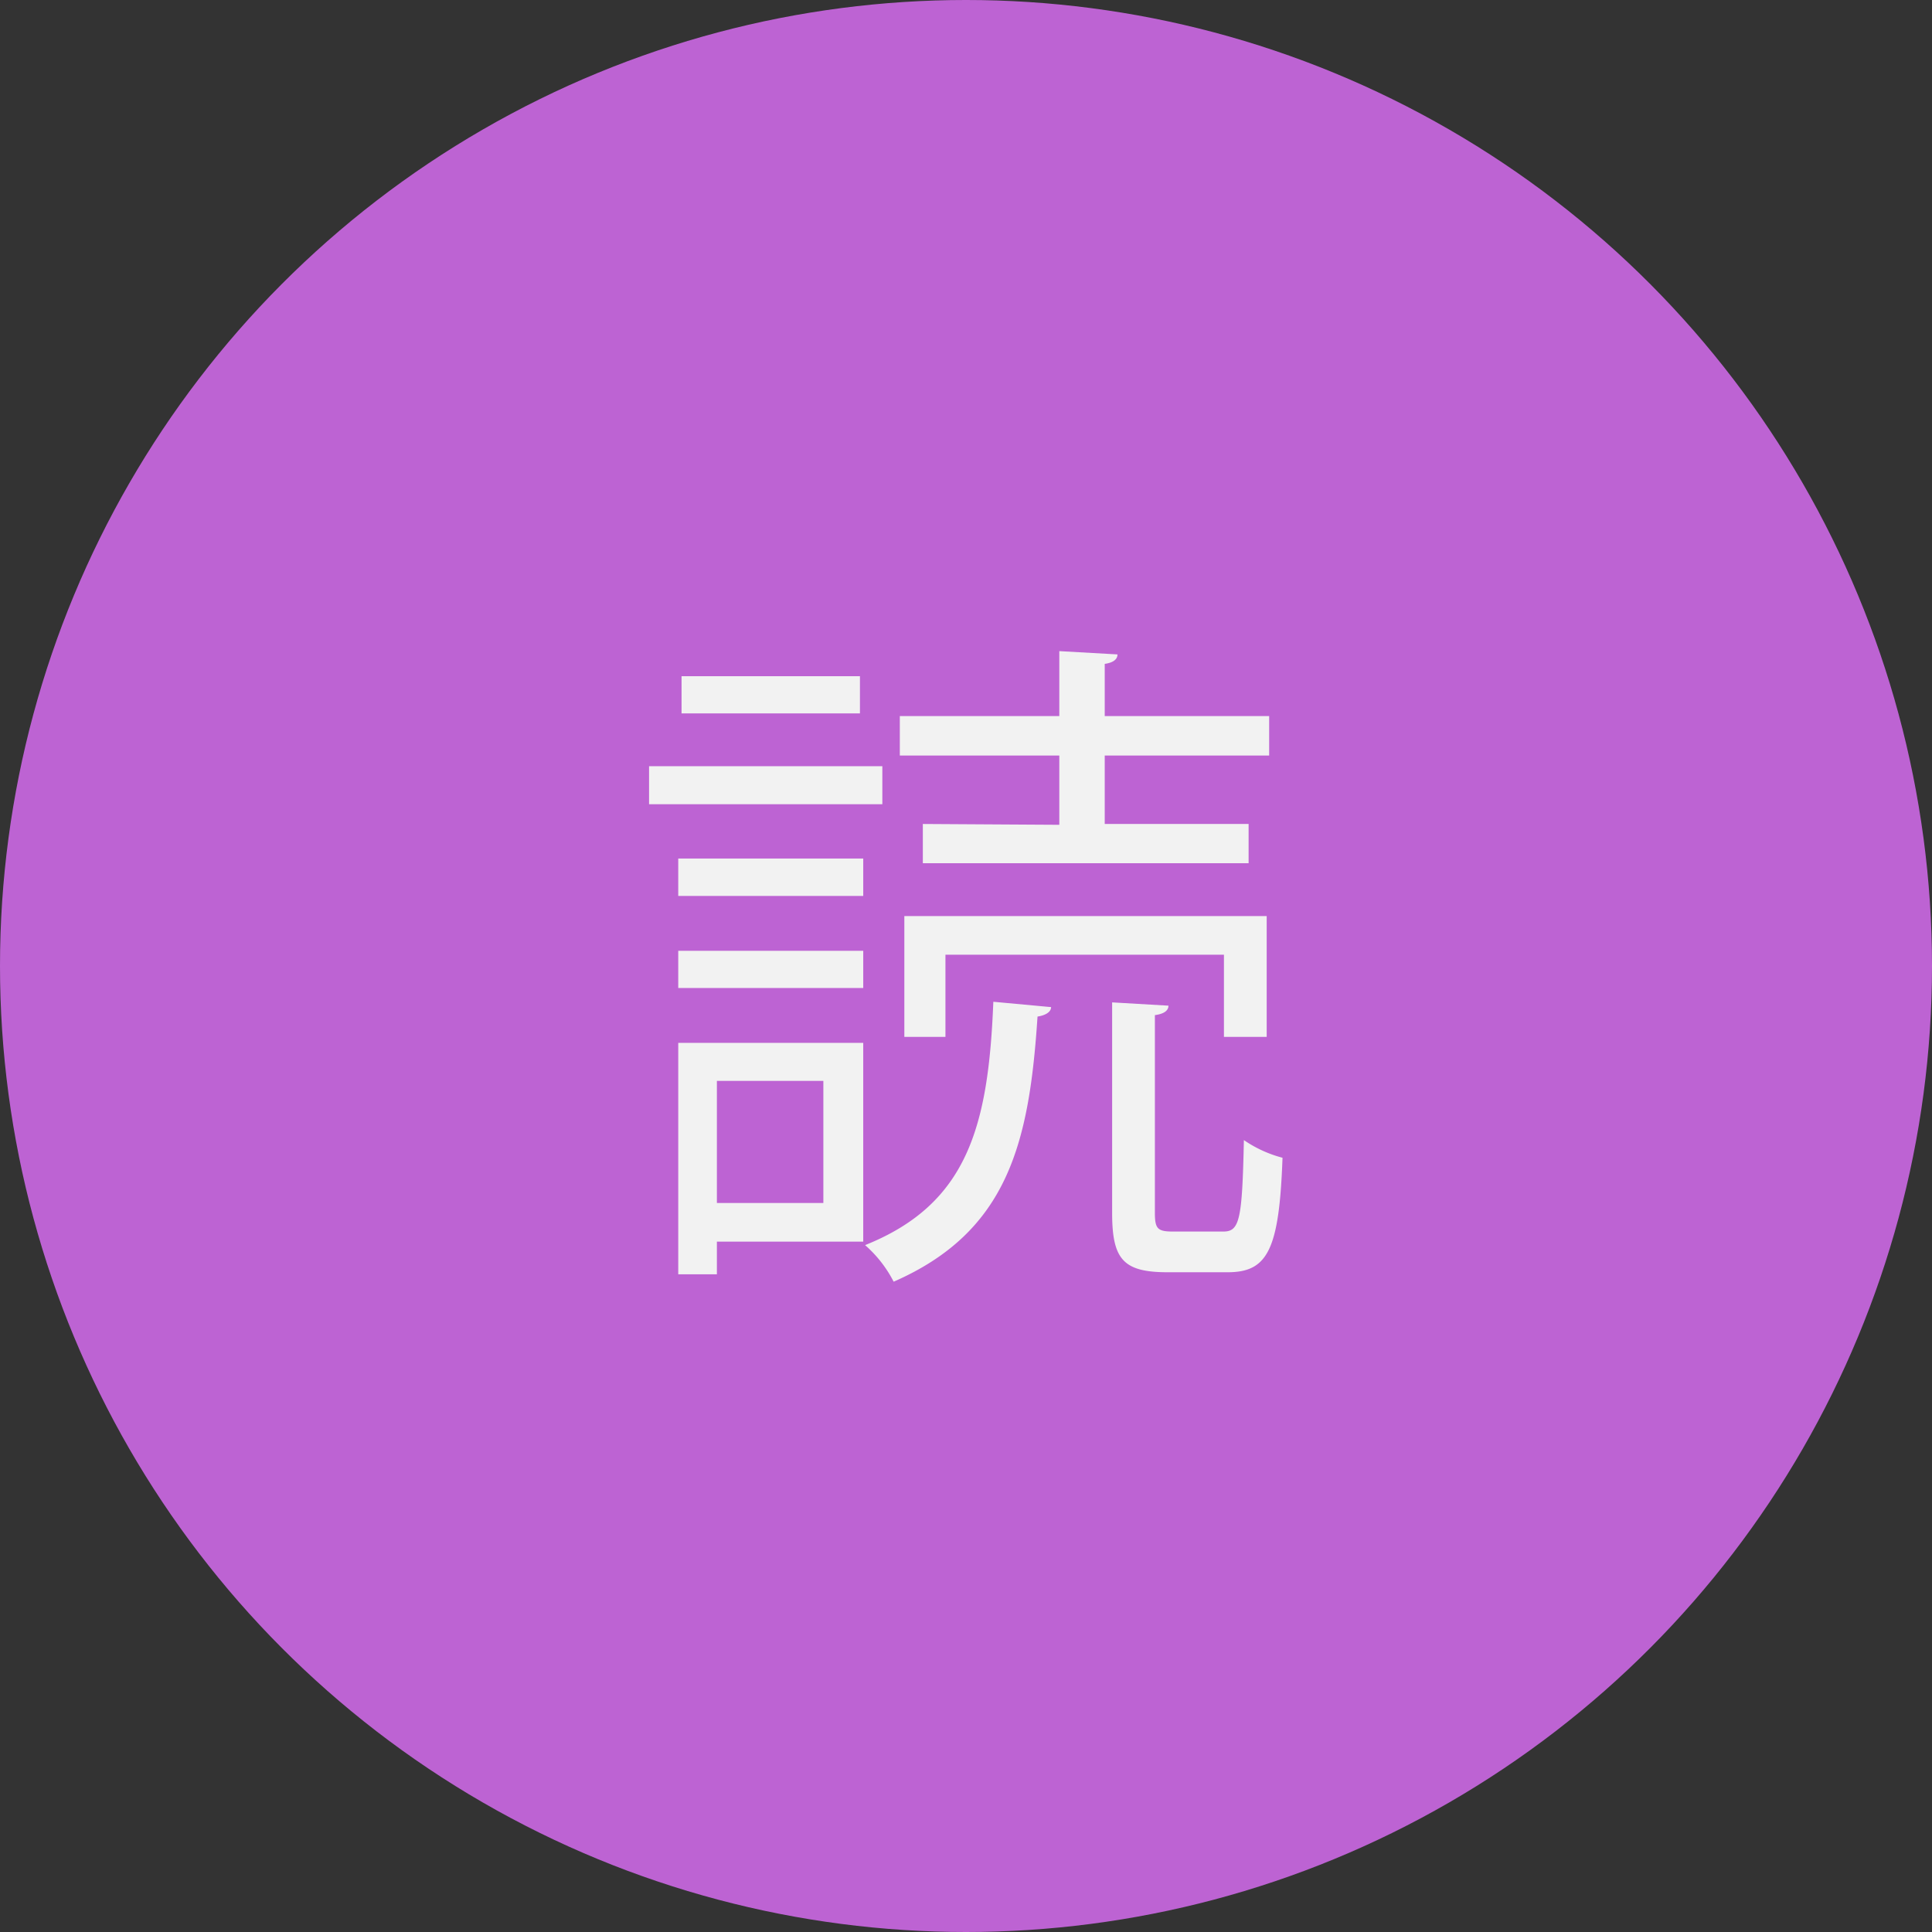 <svg xmlns="http://www.w3.org/2000/svg" viewBox="0 0 94 94"><rect x="0" y="0" width="94" height="94" fill="#333333" stroke="none"/><defs><style>.cls-1{fill:#bd63d3;}.cls-2{fill:#f2f2f2;}</style></defs><title>reading_icon</title><g id="Layer_2" data-name="Layer 2"><g id="cards"><circle class="cls-1" cx="47" cy="47" r="47"/><path class="cls-2" d="M42.93,37.28v1.85H31.58V37.28ZM42,50.74v9.67H34.88V62H33V50.74Zm-9-7.15V41.77h9v1.82Zm0,4.48V46.26h9v1.81ZM41.84,32.9v1.81H33.16V32.9ZM40.06,52.59H34.88v5.94h5.18ZM51.14,49c0,.23-.26.4-.66.46-.4,6.11-1.42,10.46-7,12.9a6,6,0,0,0-1.39-1.78c5-2,6-5.8,6.24-11.84Zm.4-8.87V36.76H43.78V34.84h7.76V31.68l2.83.16c0,.23-.19.4-.62.46v2.54h8v1.92h-8v3.33h7V42H44.9V40.09ZM61.63,50.45H59.55v-4H46v4h-2V44.57H61.63ZM56.19,59c0,.79.13.92.89.92h2.44c.79,0,.92-.56,1-4.45a6,6,0,0,0,1.88.86c-.16,4.48-.72,5.57-2.67,5.57H56.81c-2.17,0-2.7-.63-2.7-2.9V48.77l2.74.16c0,.23-.2.4-.66.46Z"/></g></g></svg>